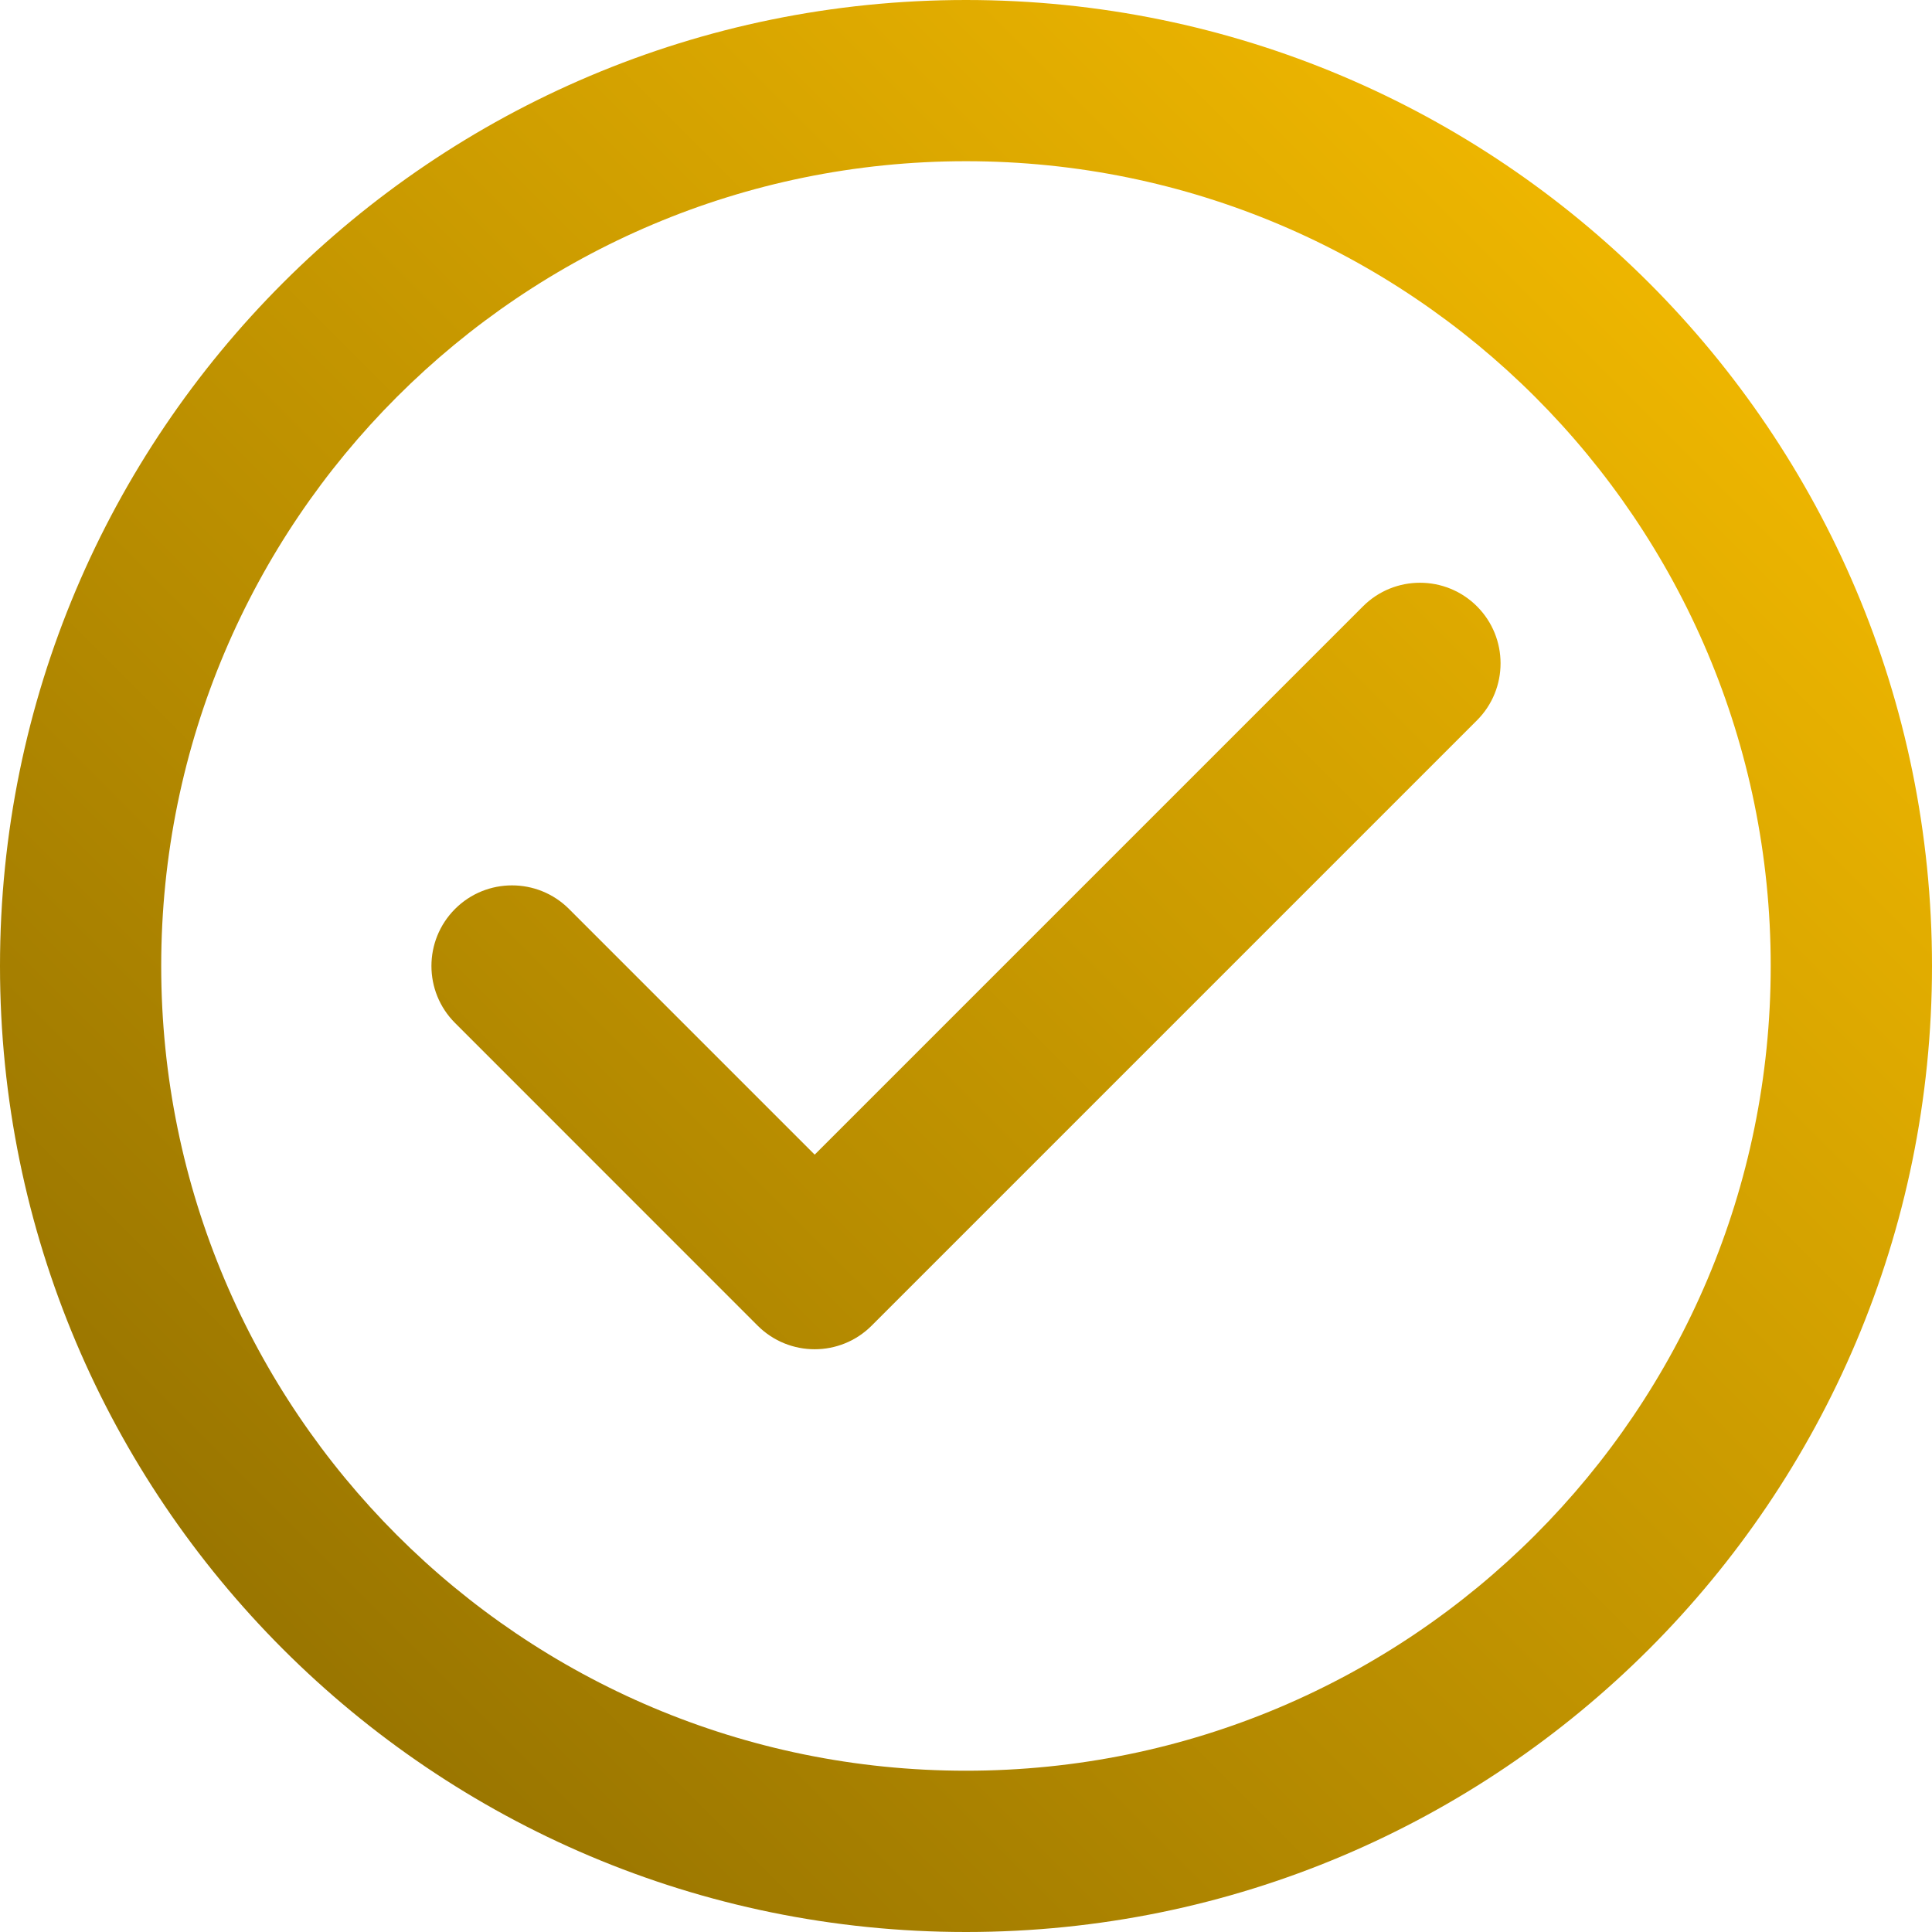<svg width="25" height="25" viewBox="0 0 25 25" fill="none" xmlns="http://www.w3.org/2000/svg">
<g clip-path="url(#clip0_11_137)">
<path d="M17.637 7.846C18.044 7.439 18.705 7.439 19.112 7.846C19.519 8.253 19.519 8.914 19.112 9.321L11.279 17.154C10.872 17.561 10.212 17.561 9.804 17.154L5.888 13.237C5.481 12.83 5.481 12.17 5.888 11.762C6.295 11.355 6.956 11.355 7.363 11.762L10.542 14.941L17.637 7.846ZM12.5 0C15.951 0 19.076 1.399 21.339 3.661C23.601 5.923 25 9.049 25 12.5C25 15.952 23.601 19.076 21.339 21.339C19.076 23.601 15.951 25 12.5 25C9.048 25 5.923 23.601 3.661 21.339C1.399 19.076 0 15.952 0 12.5C0 9.049 1.399 5.923 3.661 3.661C5.923 1.399 9.048 0 12.5 0ZM19.864 5.136C17.979 3.252 15.376 2.086 12.5 2.086C9.624 2.086 7.02 3.252 5.136 5.136C3.252 7.02 2.086 9.624 2.086 12.5C2.086 15.376 3.252 17.98 5.136 19.864C7.02 21.748 9.624 22.913 12.5 22.913C15.376 22.913 17.979 21.748 19.864 19.864C21.748 17.98 22.913 15.376 22.913 12.5C22.913 9.624 21.748 7.02 19.864 5.136Z" fill="url(#paint0_linear_11_137)"/>
</g>
<defs>
<linearGradient id="paint0_linear_11_137" x1="25" y1="0" x2="0" y2="25" gradientUnits="userSpaceOnUse">
<stop stop-color="#FFC300"/>
<stop offset="1" stop-color="#886800"/>
</linearGradient>
<clipPath id="clip0_11_137">
<rect width="25" height="25" fill="white"/>
</clipPath>
</defs>
</svg>
